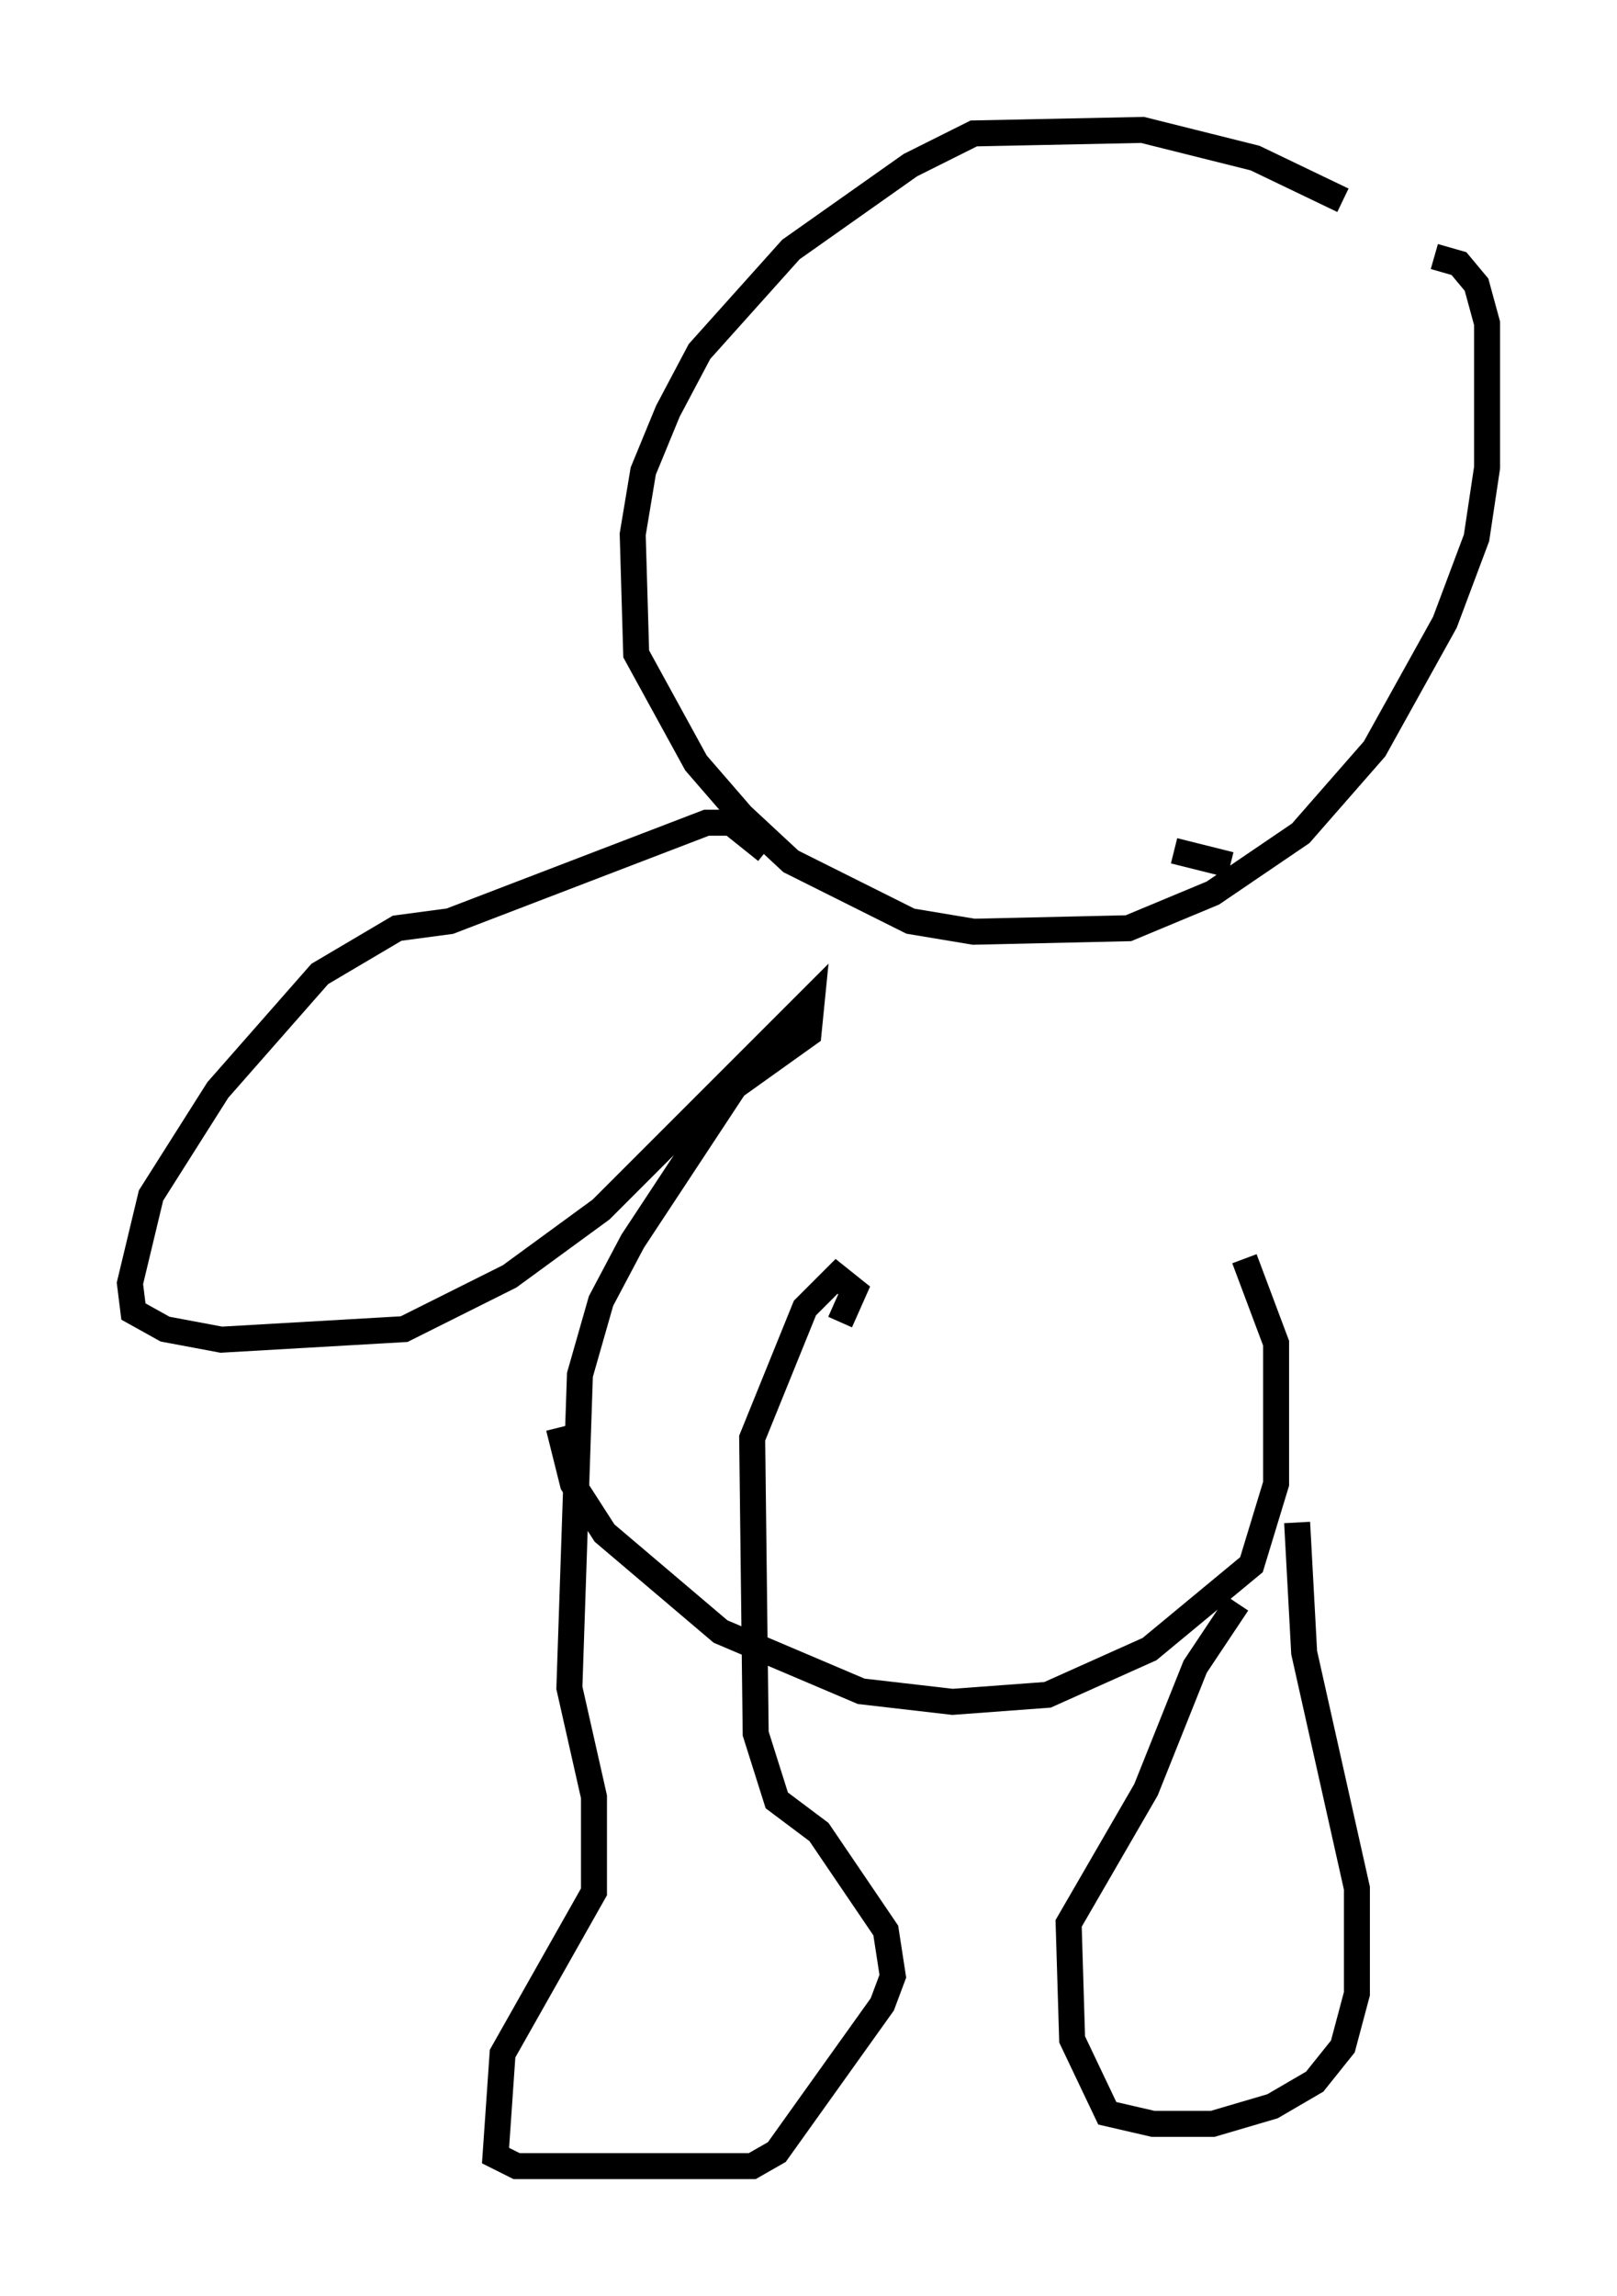 <?xml version="1.0" encoding="utf-8" ?>
<svg baseProfile="full" height="88.348" version="1.1" width="62.232" xmlns="http://www.w3.org/2000/svg" xmlns:ev="http://www.w3.org/2001/xml-events" xmlns:xlink="http://www.w3.org/1999/xlink"><defs /><rect fill="white" height="88.348" width="62.232" x="0" y="0" /><path d="M54.12, 10.277 m-2.436, -2.571 l-3.383, -1.624 -4.33, -1.083 l-6.495, 0.135 -2.436, 1.218 l-4.601, 3.248 -3.518, 3.924 l-1.218, 2.3 -0.947, 2.3 l-0.406, 2.436 0.135, 4.601 l2.3, 4.195 1.759, 2.03 l1.894, 1.759 4.601, 2.3 l2.436, 0.406 5.954, -0.135 l3.248, -1.353 3.383, -2.3 l2.842, -3.248 2.706, -4.871 l1.218, -3.248 0.406, -2.706 l0.0, -5.548 -0.406, -1.488 l-0.677, -0.812 -0.947, -0.271 m-25.71, 22.868 l-1.353, -1.083 -0.947, 0.0 l-9.878, 3.789 -2.03, 0.271 l-2.977, 1.759 -3.924, 4.465 l-2.571, 4.059 -0.812, 3.383 l0.135, 1.083 1.218, 0.677 l2.165, 0.406 7.036, -0.406 l4.059, -2.03 3.518, -2.571 l8.119, -8.119 -0.135, 1.353 l-2.842, 2.03 -3.924, 5.954 l-1.218, 2.3 -0.812, 2.842 l-0.406, 12.043 0.947, 4.195 l0.0, 3.654 -3.518, 6.225 l-0.271, 3.924 0.812, 0.406 l9.066, 0.0 0.947, -0.541 l4.059, -5.683 0.406, -1.083 l-0.271, -1.759 -2.571, -3.789 l-1.624, -1.218 -0.812, -2.571 l-0.135, -11.367 2.03, -5.007 l1.218, -1.218 0.677, 0.541 l-0.541, 1.218 m-10.825, 4.059 l0.541, 2.165 1.218, 1.894 l4.465, 3.789 5.413, 2.3 l3.518, 0.406 3.654, -0.271 l3.924, -1.759 3.924, -3.248 l0.947, -3.112 0.0, -5.413 l-1.218, -3.248 m-0.271, 13.261 l-1.624, 2.436 -1.894, 4.736 l-2.977, 5.142 0.135, 4.465 l1.353, 2.842 1.759, 0.406 l2.3, 0.0 2.3, -0.677 l1.624, -0.947 1.083, -1.353 l0.541, -2.03 0.0, -4.059 l-2.03, -9.066 -0.271, -5.007 m-4.736, -25.845 l2.165, 0.541 " fill="none" stroke="black" stroke-width="1" /></svg>